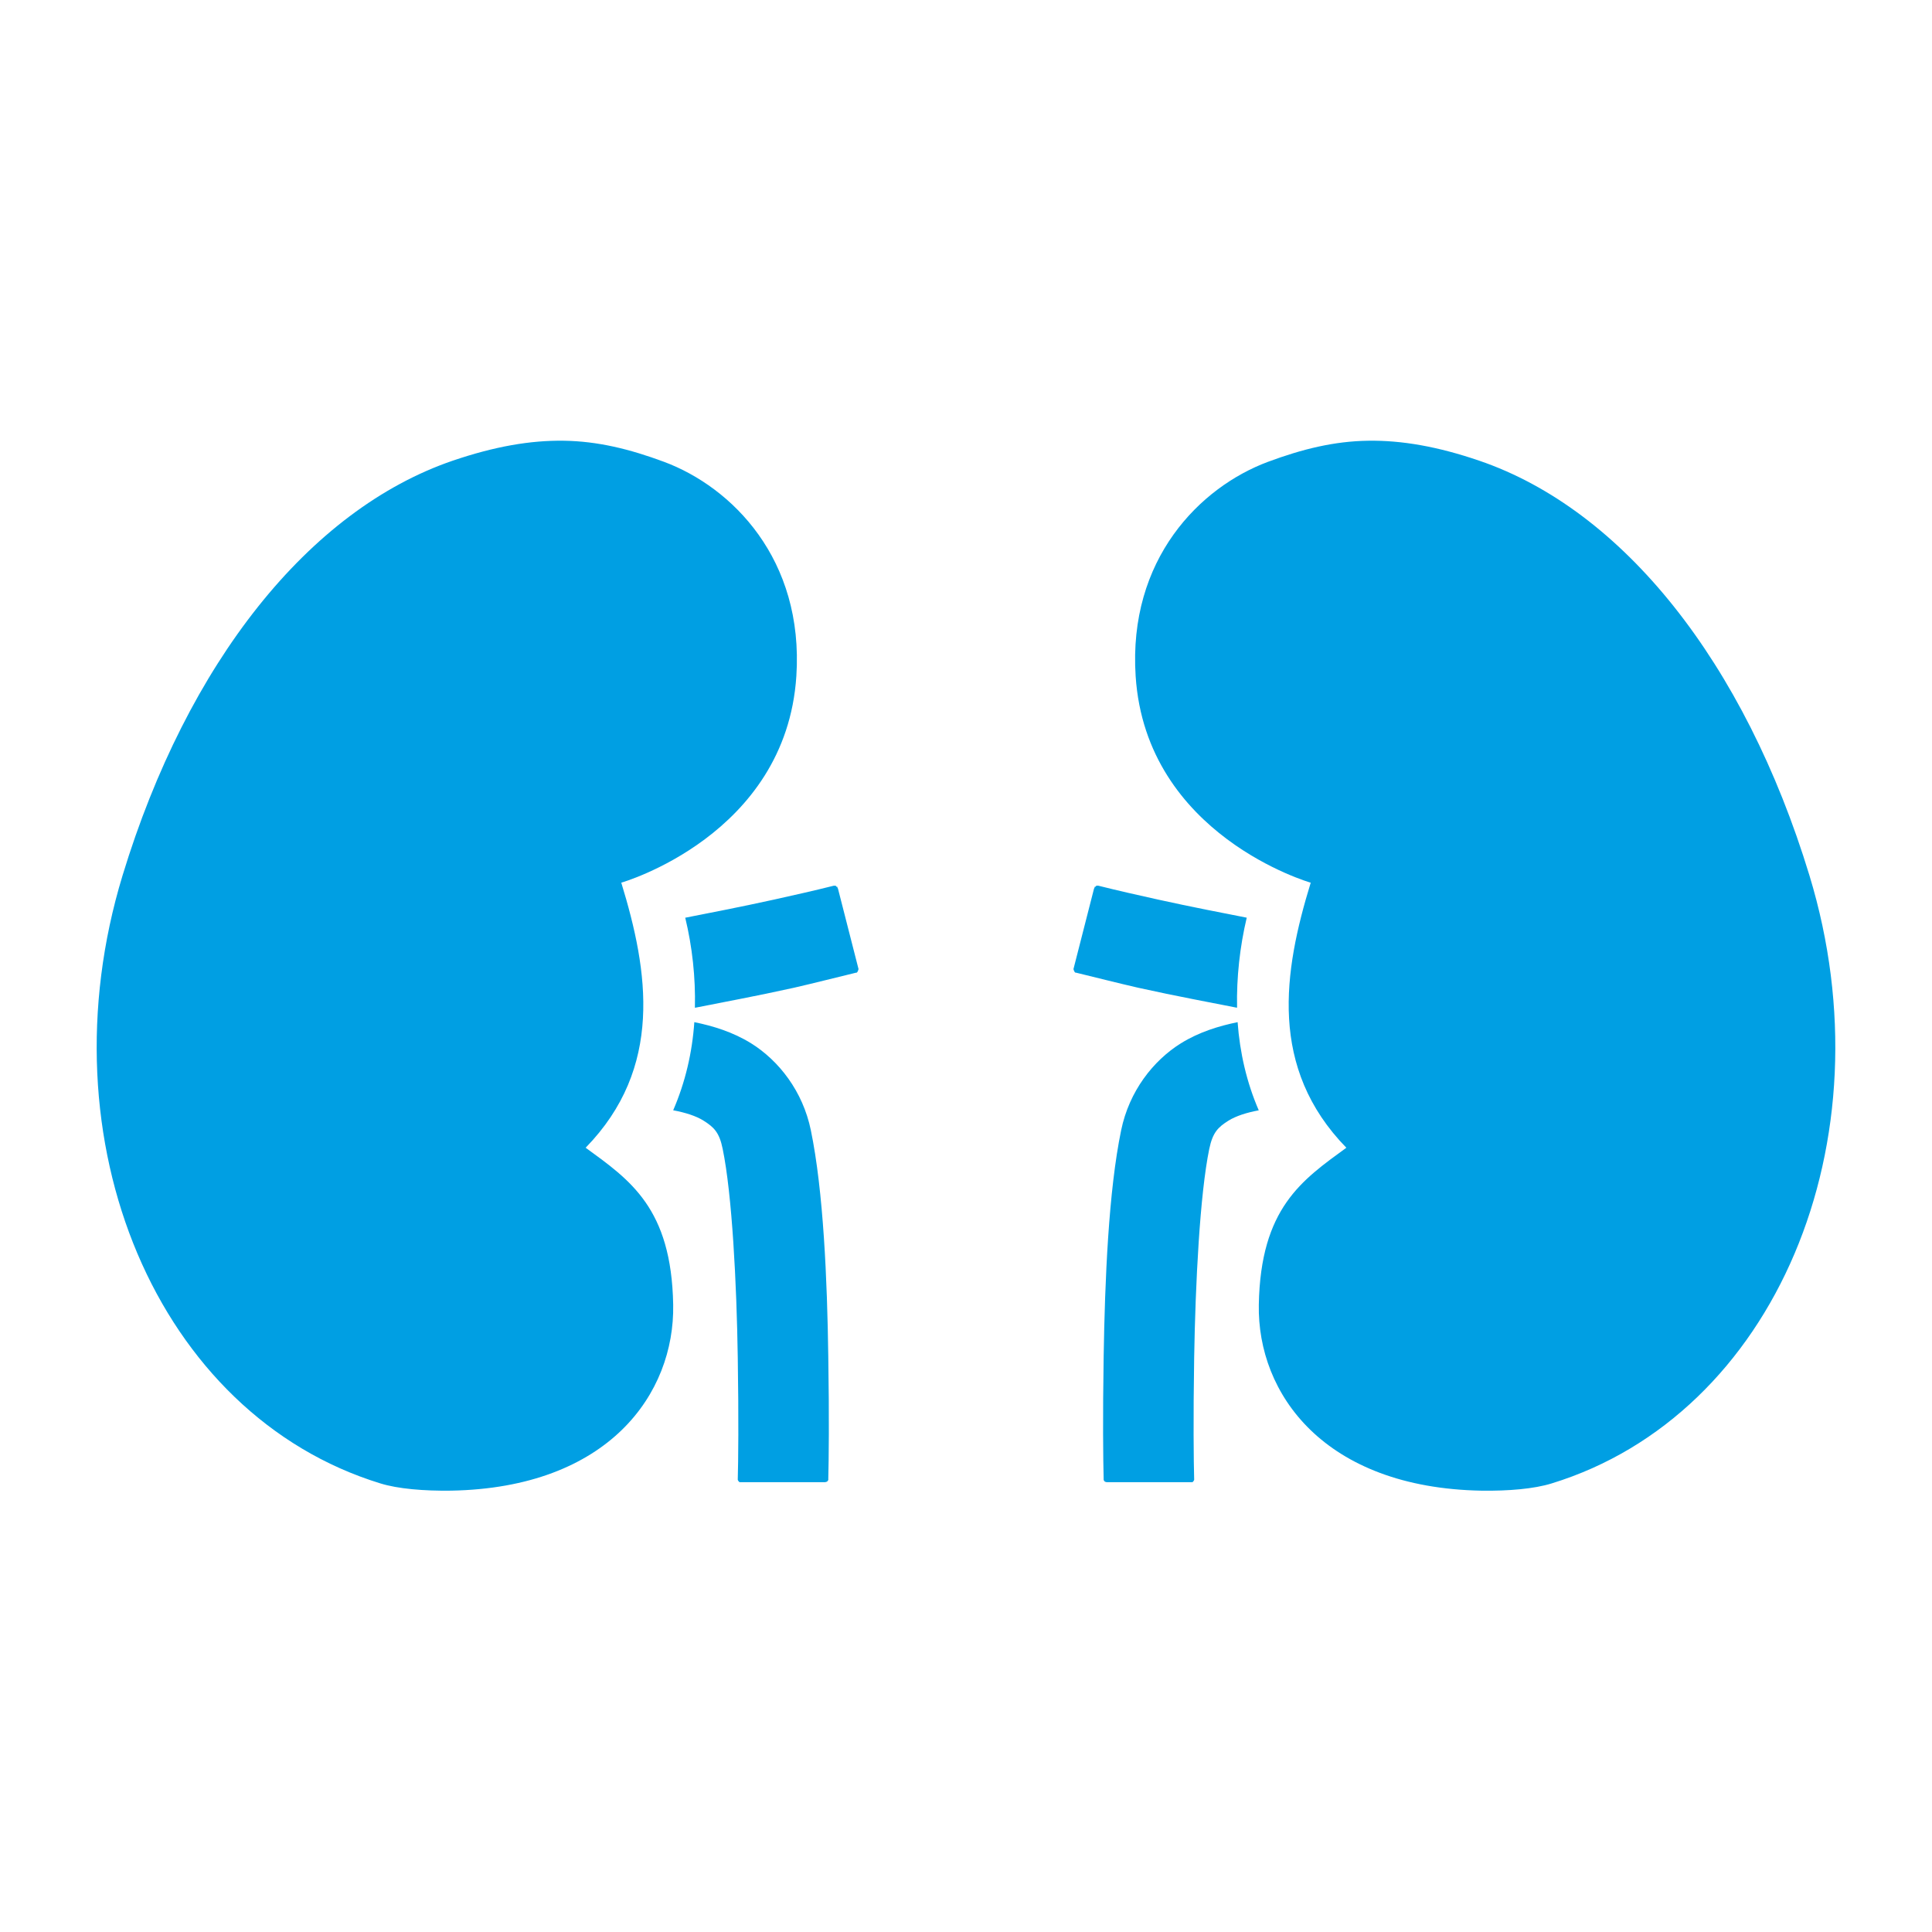 <svg xmlns:dc="http://purl.org/dc/elements/1.1/" xmlns:cc="http://creativecommons.org/ns#" xmlns:rdf="http://www.w3.org/1999/02/22-rdf-syntax-ns#" xmlns:svg="http://www.w3.org/2000/svg" xmlns="http://www.w3.org/2000/svg" version="1.1" viewBox="0 0 100 100" xml:space="preserve" x="0px" y="0px"><path d="m 29.188,22.812 c -1.746,-0.026 -3.604,0.301 -5.75,1.031 C 16.007,26.382 9.705,34.278 6.344,45.312 2.147,59.09 8.143,73.235 19.688,76.781 c 0.906,0.281 2.247,0.394 3.656,0.375 8.164,-0.147 11.583,-5.026 11.5,-9.625 -0.089,-5.007 -2.241,-6.454 -4.531,-8.125 4.031,-4.133 3.26,-9.114 1.844,-13.719 0,0 8.52,-2.434 9.062,-10.688 C 41.614,28.941 37.883,25.214 34.375,23.906 32.573,23.237 30.934,22.839 29.188,22.812 z m 41.625,0 c -1.747,0.026 -3.386,0.424 -5.188,1.094 -3.508,1.308 -7.239,5.034 -6.844,11.094 0.542,8.253 9.062,10.688 9.062,10.688 -1.416,4.605 -2.187,9.586 1.844,13.719 -2.29,1.671 -4.442,3.118 -4.531,8.125 -0.083,4.599 3.367,9.478 11.531,9.625 1.403,0.019 2.719,-0.094 3.625,-0.375 C 91.857,73.235 97.853,59.09 93.656,45.312 90.295,34.278 84,26.382 76.562,23.844 74.419,23.113 72.559,22.786 70.812,22.812 z M 43.156,45.844 c -1.04,0.262 -2.092,0.496 -3.094,0.719 -1.767,0.389 -3.363,0.695 -4.594,0.938 0.364,1.505 0.538,3.094 0.5,4.656 l 0.031,0 c 1.301,-0.262 3.053,-0.578 5.094,-1.031 1.033,-0.236 2.134,-0.52 3.219,-0.781 0.019,0 0.012,0.006 0.031,0 L 44.375,50.312 c 0.013,-0.013 0.025,-0.043 0.031,-0.062 0.013,-0.026 0.031,-0.062 0.031,-0.094 L 43.375,46 c -0.006,-0.019 -0.018,-0.043 -0.031,-0.062 -0.006,-0.006 0.013,-0.025 0,-0.031 -0.006,-0.013 -0.025,0.006 -0.031,0 C 43.3,45.9 43.288,45.881 43.281,45.875 43.268,45.869 43.269,45.85 43.25,45.844 l -0.031,0 -0.031,0 -0.031,0 z m 13.594,0 c -0.019,0.006 -0.012,0.025 -0.031,0.031 -0.006,0.006 -0.025,0.025 -0.031,0.031 -0.013,0.006 -0.025,-0.013 -0.031,0 -0.013,0.006 0.006,0.025 0,0.031 C 56.644,45.957 56.631,45.981 56.625,46 l -1.062,4.156 c 0,0.032 0.018,0.068 0.031,0.094 0.006,0.019 0.025,0.05 0.031,0.062 0.006,0.006 0.025,0.018 0.031,0.031 0.019,0.006 0.012,0 0.031,0 1.084,0.262 2.185,0.545 3.219,0.781 2.041,0.453 3.793,0.77 5.094,1.031 l 0.031,0 c -0.032,-1.563 0.143,-3.151 0.5,-4.656 -1.231,-0.242 -2.827,-0.548 -4.594,-0.938 -1.001,-0.223 -2.054,-0.457 -3.094,-0.719 l -0.031,0 -0.031,0 -0.031,0 z m -20.812,7.062 c -0.108,1.575 -0.469,3.121 -1.094,4.562 0.625,0.115 1.186,0.295 1.562,0.531 0.549,0.344 0.828,0.614 1,1.469 0.485,2.347 0.724,6.954 0.781,10.812 0.051,3.157 0.026,5.401 0,6.281 l 0,0.031 c 0.006,0.019 0.018,0.05 0.031,0.062 0.019,0.026 0.037,0.05 0.062,0.062 l 0.031,0 0.031,0 0.031,0 4.312,0 0.031,0 c 0.051,-0.013 0.099,-0.018 0.125,-0.062 0.013,-0.019 0.031,-0.037 0.031,-0.062 0.006,-0.006 0.006,-0.025 0,-0.031 0.026,-0.982 0.051,-3.193 0,-6.344 C 42.818,66.251 42.619,61.638 41.969,58.5 41.554,56.484 40.316,54.899 38.875,54 37.925,53.413 36.907,53.104 35.938,52.906 z m 28.125,0 C 63.093,53.104 62.075,53.413 61.125,54 c -1.441,0.899 -2.679,2.484 -3.094,4.5 -0.651,3.138 -0.842,7.751 -0.906,11.719 -0.051,3.151 -0.026,5.361 0,6.344 l 0,0.031 c 0,0.026 0.025,0.043 0.031,0.062 0.026,0.045 0.08,0.05 0.125,0.062 l 0.031,0 4.312,0 0.031,0 0.031,0 0.031,0 c 0.026,-0.013 0.05,-0.037 0.062,-0.062 0.013,-0.013 0.025,-0.043 0.031,-0.062 l 0,-0.031 c -0.026,-0.88 -0.051,-3.124 0,-6.281 0.064,-3.859 0.297,-8.465 0.781,-10.812 0.179,-0.855 0.451,-1.124 1,-1.469 0.383,-0.236 0.937,-0.416 1.562,-0.531 -0.625,-1.441 -0.979,-2.987 -1.094,-4.562 z" transform="translate(0,-5e-6)" style="" fill="#009FE3" fill-opacity="1" fill-rule="nonzero" stroke="none"></path></svg>